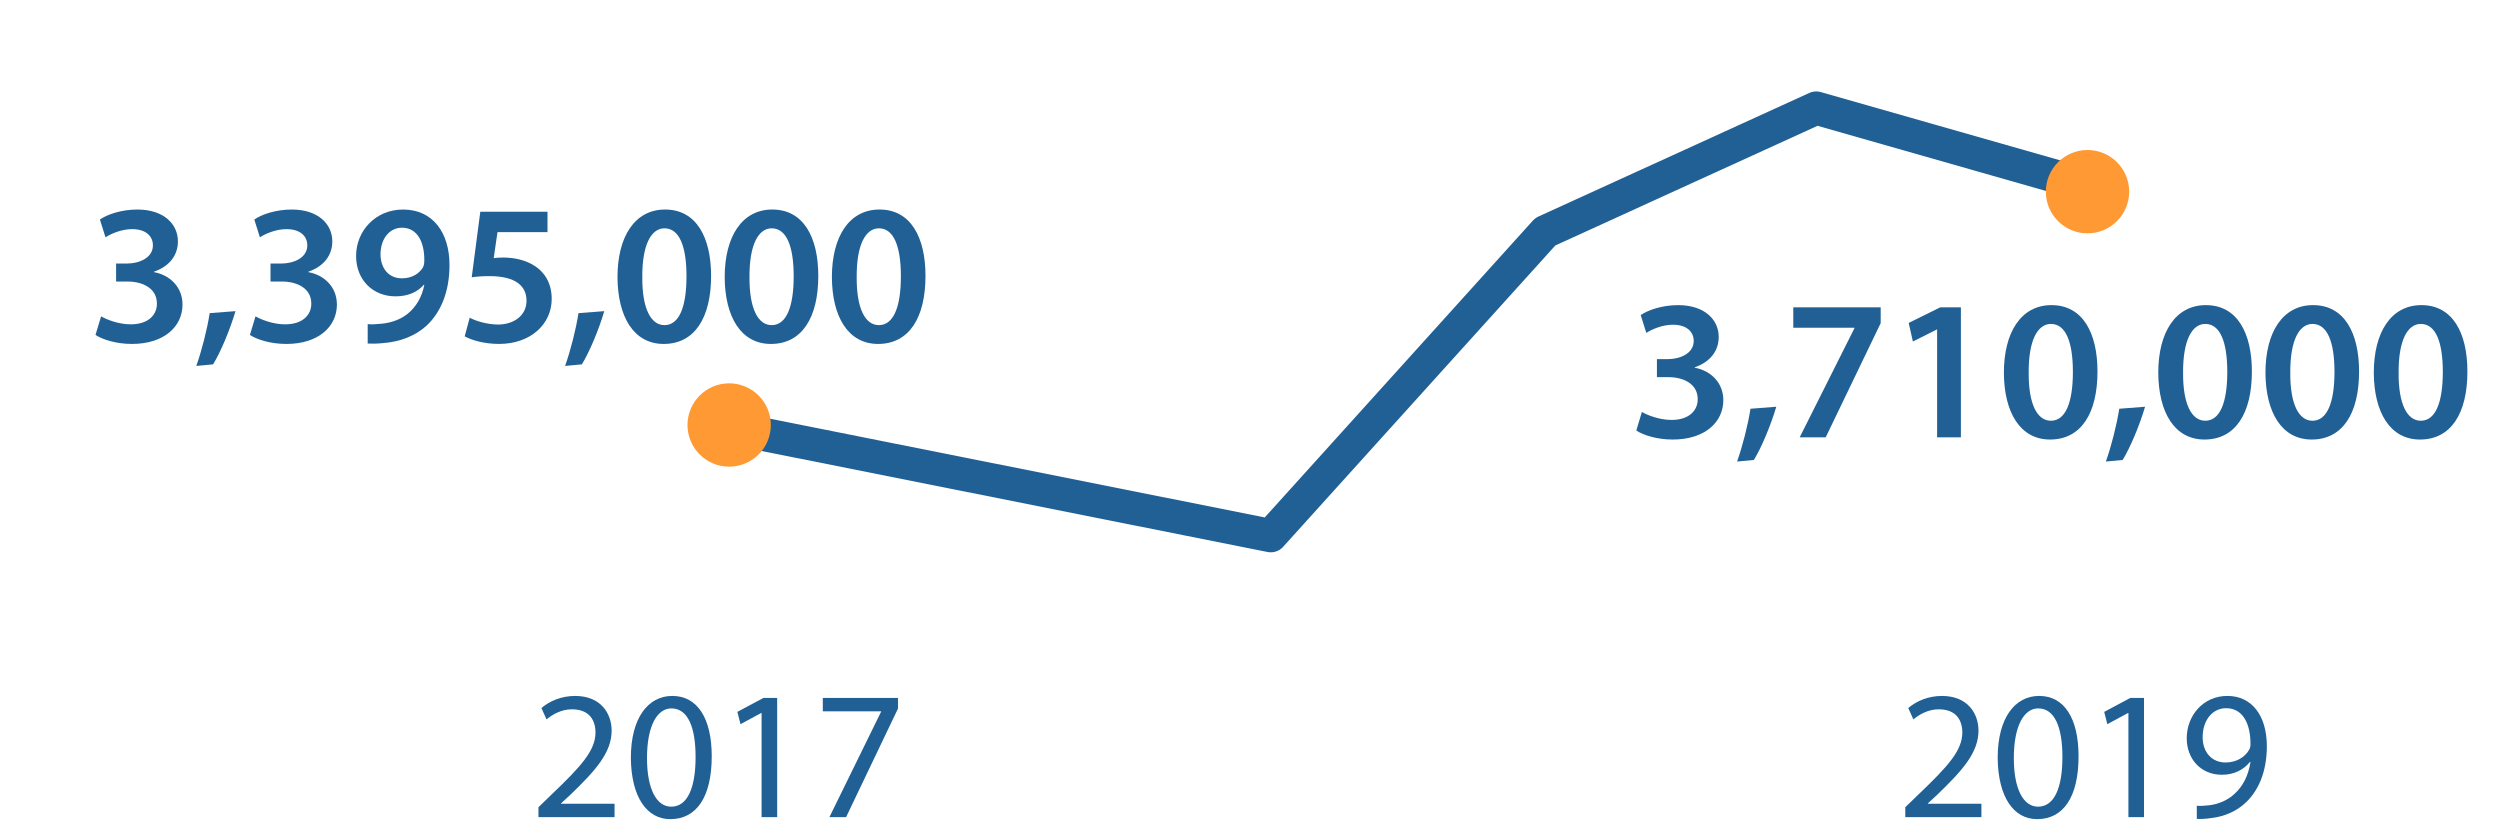 <?xml version="1.0" encoding="utf-8"?>
<!-- Generator: Adobe Illustrator 16.0.3, SVG Export Plug-In . SVG Version: 6.00 Build 0)  -->
<!DOCTYPE svg PUBLIC "-//W3C//DTD SVG 1.1//EN" "http://www.w3.org/Graphics/SVG/1.1/DTD/svg11.dtd">
<svg version="1.1" id="Layer_1" xmlns="http://www.w3.org/2000/svg" xmlns:xlink="http://www.w3.org/1999/xlink" x="0px" y="0px"
	 width="300px" height="100px" viewBox="0 0 300 100" enable-background="new 0 0 300 100" xml:space="preserve">
<g>
	<path fill="#206095" d="M12.132,37.96c0.6,0.36,2.064,0.96,3.552,0.96c2.256,0,3.168-1.272,3.144-2.496
		c0-1.848-1.728-2.64-3.528-2.64h-1.368v-2.16h1.32c1.368,0,3.096-0.624,3.096-2.184c0-1.056-0.792-1.944-2.496-1.944
		c-1.272,0-2.544,0.552-3.192,0.984l-0.672-2.136c0.888-0.625,2.616-1.2,4.488-1.2c3.216,0,4.873,1.776,4.873,3.816
		c0,1.632-0.96,2.976-2.88,3.648v0.048c1.896,0.336,3.432,1.776,3.432,3.888c0,2.64-2.208,4.729-6.072,4.729
		c-1.896,0-3.528-0.528-4.369-1.08L12.132,37.96z"/>
	<path fill="#206095" d="M23.556,43.913c0.648-1.824,1.296-4.344,1.608-6.336l3.096-0.24c-0.672,2.256-1.752,4.849-2.688,6.385
		L23.556,43.913z"/>
	<path fill="#206095" d="M30.66,37.96c0.6,0.36,2.064,0.96,3.552,0.96c2.256,0,3.168-1.272,3.144-2.496
		c0-1.848-1.728-2.64-3.528-2.64H32.46v-2.16h1.32c1.368,0,3.096-0.624,3.096-2.184c0-1.056-0.792-1.944-2.496-1.944
		c-1.272,0-2.544,0.552-3.192,0.984l-0.672-2.136c0.888-0.625,2.616-1.2,4.488-1.2c3.216,0,4.873,1.776,4.873,3.816
		c0,1.632-0.96,2.976-2.88,3.648v0.048c1.896,0.336,3.432,1.776,3.432,3.888c0,2.64-2.208,4.729-6.072,4.729
		c-1.896,0-3.528-0.528-4.369-1.08L30.66,37.96z"/>
	<path fill="#206095" d="M44.124,38.896c0.456,0.048,0.912,0.024,1.632-0.048c1.152-0.096,2.304-0.504,3.168-1.2
		c1.008-0.816,1.704-1.992,1.992-3.456l-0.048-0.024c-0.792,0.888-1.896,1.393-3.408,1.393c-2.712,0-4.729-1.968-4.729-4.849
		c0-2.976,2.304-5.568,5.641-5.568c3.625,0,5.568,2.856,5.568,6.648c0,3.336-1.104,5.712-2.712,7.249
		c-1.368,1.272-3.24,1.992-5.329,2.136c-0.672,0.072-1.344,0.072-1.776,0.048L44.124,38.896L44.124,38.896z M45.66,30.543
		c0.024,1.608,0.936,2.856,2.568,2.856c1.2,0,2.064-0.552,2.521-1.296c0.096-0.192,0.168-0.432,0.168-0.84
		c0.024-2.112-0.768-3.937-2.688-3.937C46.74,27.327,45.66,28.647,45.66,30.543z"/>
	<path fill="#206095" d="M65.7,27.855h-6l-0.456,3.121c0.36-0.048,0.672-0.072,1.128-0.072c1.368,0,2.736,0.312,3.792,1.008
		c1.176,0.744,2.041,2.064,2.041,3.96c0,2.976-2.473,5.4-6.313,5.4c-1.8,0-3.312-0.456-4.128-0.912l0.6-2.232
		c0.672,0.36,2.017,0.816,3.433,0.816c1.728,0,3.384-0.984,3.384-2.856c0-1.776-1.32-2.952-4.44-2.952
		c-0.864,0-1.512,0.048-2.136,0.144l1.032-7.873H65.7V27.855z"/>
	<path fill="#206095" d="M67.811,43.913c0.648-1.824,1.296-4.344,1.608-6.336l3.096-0.24c-0.672,2.256-1.752,4.849-2.688,6.385
		L67.811,43.913z"/>
	<path fill="#206095" d="M85.331,33.112c0,5.016-1.968,8.161-5.688,8.161c-3.6,0-5.521-3.265-5.544-8.017
		c0-4.849,2.064-8.113,5.712-8.113C83.579,25.143,85.331,28.503,85.331,33.112z M77.075,33.256c-0.024,3.792,1.032,5.76,2.664,5.76
		c1.728,0,2.64-2.112,2.64-5.856c0-3.625-0.864-5.761-2.64-5.761C78.155,27.399,77.051,29.343,77.075,33.256z"/>
	<path fill="#206095" d="M98.195,33.112c0,5.016-1.968,8.161-5.688,8.161c-3.6,0-5.521-3.265-5.544-8.017
		c0-4.849,2.064-8.113,5.713-8.113C96.443,25.143,98.195,28.503,98.195,33.112z M89.938,33.256c-0.024,3.792,1.032,5.76,2.664,5.76
		c1.728,0,2.64-2.112,2.64-5.856c0-3.625-0.864-5.761-2.64-5.761C91.019,27.399,89.915,29.343,89.938,33.256z"/>
	<path fill="#206095" d="M111.059,33.112c0,5.016-1.968,8.161-5.688,8.161c-3.6,0-5.521-3.265-5.544-8.017
		c0-4.849,2.064-8.113,5.712-8.113C109.307,25.143,111.059,28.503,111.059,33.112z M102.802,33.256
		c-0.024,3.792,1.032,5.76,2.664,5.76c1.728,0,2.64-2.112,2.64-5.856c0-3.625-0.864-5.761-2.64-5.761
		C103.882,27.399,102.778,29.343,102.802,33.256z"/>
</g>
<g>
	<path fill="#206095" d="M64.616,98.055v-1.188l1.518-1.475c3.653-3.479,5.303-5.324,5.325-7.48c0-1.453-0.704-2.795-2.838-2.795
		c-1.298,0-2.376,0.66-3.036,1.211l-0.616-1.365c0.99-0.836,2.398-1.451,4.048-1.451c3.081,0,4.379,2.111,4.379,4.158
		c0,2.641-1.915,4.773-4.929,7.68l-1.145,1.055v0.047h6.425v1.604H64.616z"/>
	<path fill="#206095" d="M85.407,90.75c0,4.863-1.804,7.547-4.973,7.547c-2.794,0-4.687-2.617-4.731-7.35
		c0-4.797,2.068-7.436,4.973-7.436C83.69,83.512,85.407,86.195,85.407,90.75z M77.64,90.971c0,3.719,1.144,5.83,2.904,5.83
		c1.98,0,2.926-2.311,2.926-5.963c0-3.52-0.902-5.83-2.904-5.83C78.872,85.008,77.64,87.076,77.64,90.971z"/>
	<path fill="#206095" d="M91.39,85.557h-0.044L88.86,86.9l-0.375-1.476l3.125-1.673h1.65v14.303h-1.87V85.557z"/>
	<path fill="#206095" d="M107.758,83.753v1.276l-6.227,13.025h-2.002l6.205-12.652v-0.043h-6.997v-1.606H107.758z"/>
</g>
<g>
	<path fill="#206095" d="M228.635,98.055v-1.188l1.52-1.475c3.652-3.479,5.304-5.324,5.324-7.48c0-1.453-0.705-2.795-2.838-2.795
		c-1.299,0-2.377,0.66-3.037,1.211l-0.615-1.365c0.99-0.836,2.398-1.451,4.049-1.451c3.081,0,4.379,2.111,4.379,4.158
		c0,2.641-1.914,4.773-4.93,7.68l-1.145,1.055v0.047h6.426v1.604H228.635z"/>
	<path fill="#206095" d="M249.426,90.75c0,4.863-1.804,7.547-4.973,7.547c-2.794,0-4.688-2.617-4.73-7.35
		c0-4.797,2.068-7.436,4.973-7.436C247.71,83.512,249.426,86.195,249.426,90.75z M241.659,90.971c0,3.719,1.144,5.83,2.903,5.83
		c1.979,0,2.928-2.311,2.928-5.963c0-3.52-0.902-5.83-2.904-5.83C242.891,85.008,241.659,87.076,241.659,90.971z"/>
	<path fill="#206095" d="M255.409,85.557h-0.044l-2.486,1.344l-0.375-1.475l3.125-1.673h1.65v14.302h-1.87V85.557z"/>
	<path fill="#206095" d="M263.614,96.691c0.418,0.043,0.901,0,1.562-0.066c1.123-0.154,2.18-0.615,2.993-1.387
		c0.946-0.857,1.628-2.111,1.892-3.807h-0.063c-0.792,0.969-1.938,1.541-3.366,1.541c-2.572,0-4.225-1.938-4.225-4.379
		c0-2.707,1.958-5.082,4.885-5.082c2.926,0,4.729,2.375,4.729,6.026c0,3.146-1.057,5.349-2.465,6.711
		c-1.1,1.078-2.617,1.737-4.158,1.914c-0.703,0.108-1.318,0.132-1.78,0.108L263.614,96.691L263.614,96.691z M264.318,88.462
		c0,1.782,1.078,3.036,2.75,3.036c1.299,0,2.311-0.639,2.814-1.496c0.11-0.176,0.178-0.396,0.178-0.704
		c0-2.442-0.901-4.313-2.928-4.313C265.484,84.984,264.318,86.438,264.318,88.462z"/>
</g>
<polyline fill="none" stroke="#206095" stroke-width="4" stroke-linecap="round" stroke-linejoin="round" stroke-miterlimit="10" points="
	87.466,51.297 152.492,64.277 185.434,27.807 217.945,12.972 250.458,22.244 "/>
<circle fill="#FF9933" cx="87.5" cy="51" r="5"/>
<circle fill="#FF9933" cx="250.5" cy="23" r="5"/>
<path fill="#206095" d="M197.026,49.432c0.602,0.359,2.064,0.96,3.553,0.96c2.256,0,3.168-1.272,3.146-2.496
	c0-1.849-1.729-2.64-3.528-2.64h-1.367v-2.16h1.319c1.367,0,3.097-0.625,3.097-2.185c0-1.056-0.793-1.944-2.496-1.944
	c-1.271,0-2.545,0.553-3.192,0.984l-0.672-2.136c0.888-0.625,2.616-1.2,4.487-1.2c3.217,0,4.873,1.776,4.873,3.817
	c0,1.631-0.961,2.976-2.881,3.647v0.048c1.896,0.336,3.434,1.776,3.434,3.889c0,2.641-2.209,4.729-6.072,4.729
	c-1.896,0-3.529-0.528-4.369-1.08L197.026,49.432z"/>
<path fill="#206095" d="M208.45,55.385c0.648-1.824,1.297-4.345,1.608-6.336l3.097-0.24c-0.673,2.256-1.752,4.849-2.688,6.385
	L208.45,55.385z"/>
<path fill="#206095" d="M225.683,36.879v1.897l-6.6,13.704h-3.121l6.576-13.104v-0.049h-7.344v-2.448H225.683z"/>
<path fill="#206095" d="M232.45,39.543h-0.047l-2.856,1.439l-0.505-2.231l3.793-1.873h2.472V52.48h-2.854V39.543H232.45z"/>
<path fill="#206095" d="M251.698,44.584c0,5.016-1.968,8.16-5.688,8.16c-3.602,0-5.521-3.265-5.544-8.017
	c0-4.849,2.063-8.113,5.712-8.113C249.946,36.615,251.698,39.975,251.698,44.584z M243.442,44.728
	c-0.023,3.792,1.031,5.761,2.664,5.761c1.729,0,2.641-2.113,2.641-5.857c0-3.624-0.864-5.76-2.641-5.76
	C244.522,38.871,243.417,40.815,243.442,44.728z"/>
<path fill="#206095" d="M252.704,55.385c0.647-1.824,1.297-4.345,1.608-6.336l3.097-0.24c-0.672,2.256-1.752,4.849-2.688,6.385
	L252.704,55.385z"/>
<path fill="#206095" d="M270.226,44.584c0,5.016-1.968,8.16-5.688,8.16c-3.602,0-5.521-3.265-5.545-8.017
	c0-4.849,2.064-8.113,5.713-8.113C268.474,36.615,270.226,39.975,270.226,44.584z M261.97,44.728
	c-0.023,3.792,1.031,5.761,2.664,5.761c1.729,0,2.64-2.113,2.64-5.857c0-3.624-0.864-5.76-2.64-5.76
	C263.05,38.871,261.946,40.815,261.97,44.728z"/>
<path fill="#206095" d="M283.089,44.584c0,5.016-1.967,8.16-5.688,8.16c-3.602,0-5.521-3.265-5.546-8.017
	c0-4.849,2.063-8.113,5.714-8.113C281.337,36.615,283.089,39.975,283.089,44.584z M274.833,44.728
	c-0.023,3.792,1.031,5.761,2.664,5.761c1.729,0,2.641-2.113,2.641-5.857c0-3.624-0.864-5.76-2.641-5.76
	C275.913,38.871,274.81,40.815,274.833,44.728z"/>
<path fill="#206095" d="M296.089,44.584c0,5.016-1.967,8.16-5.688,8.16c-3.602,0-5.521-3.265-5.546-8.017
	c0-4.849,2.063-8.113,5.714-8.113C294.337,36.615,296.089,39.975,296.089,44.584z M287.833,44.728
	c-0.023,3.792,1.031,5.761,2.664,5.761c1.729,0,2.641-2.113,2.641-5.857c0-3.624-0.864-5.76-2.641-5.76
	C288.913,38.871,287.81,40.815,287.833,44.728z"/>
</svg>
